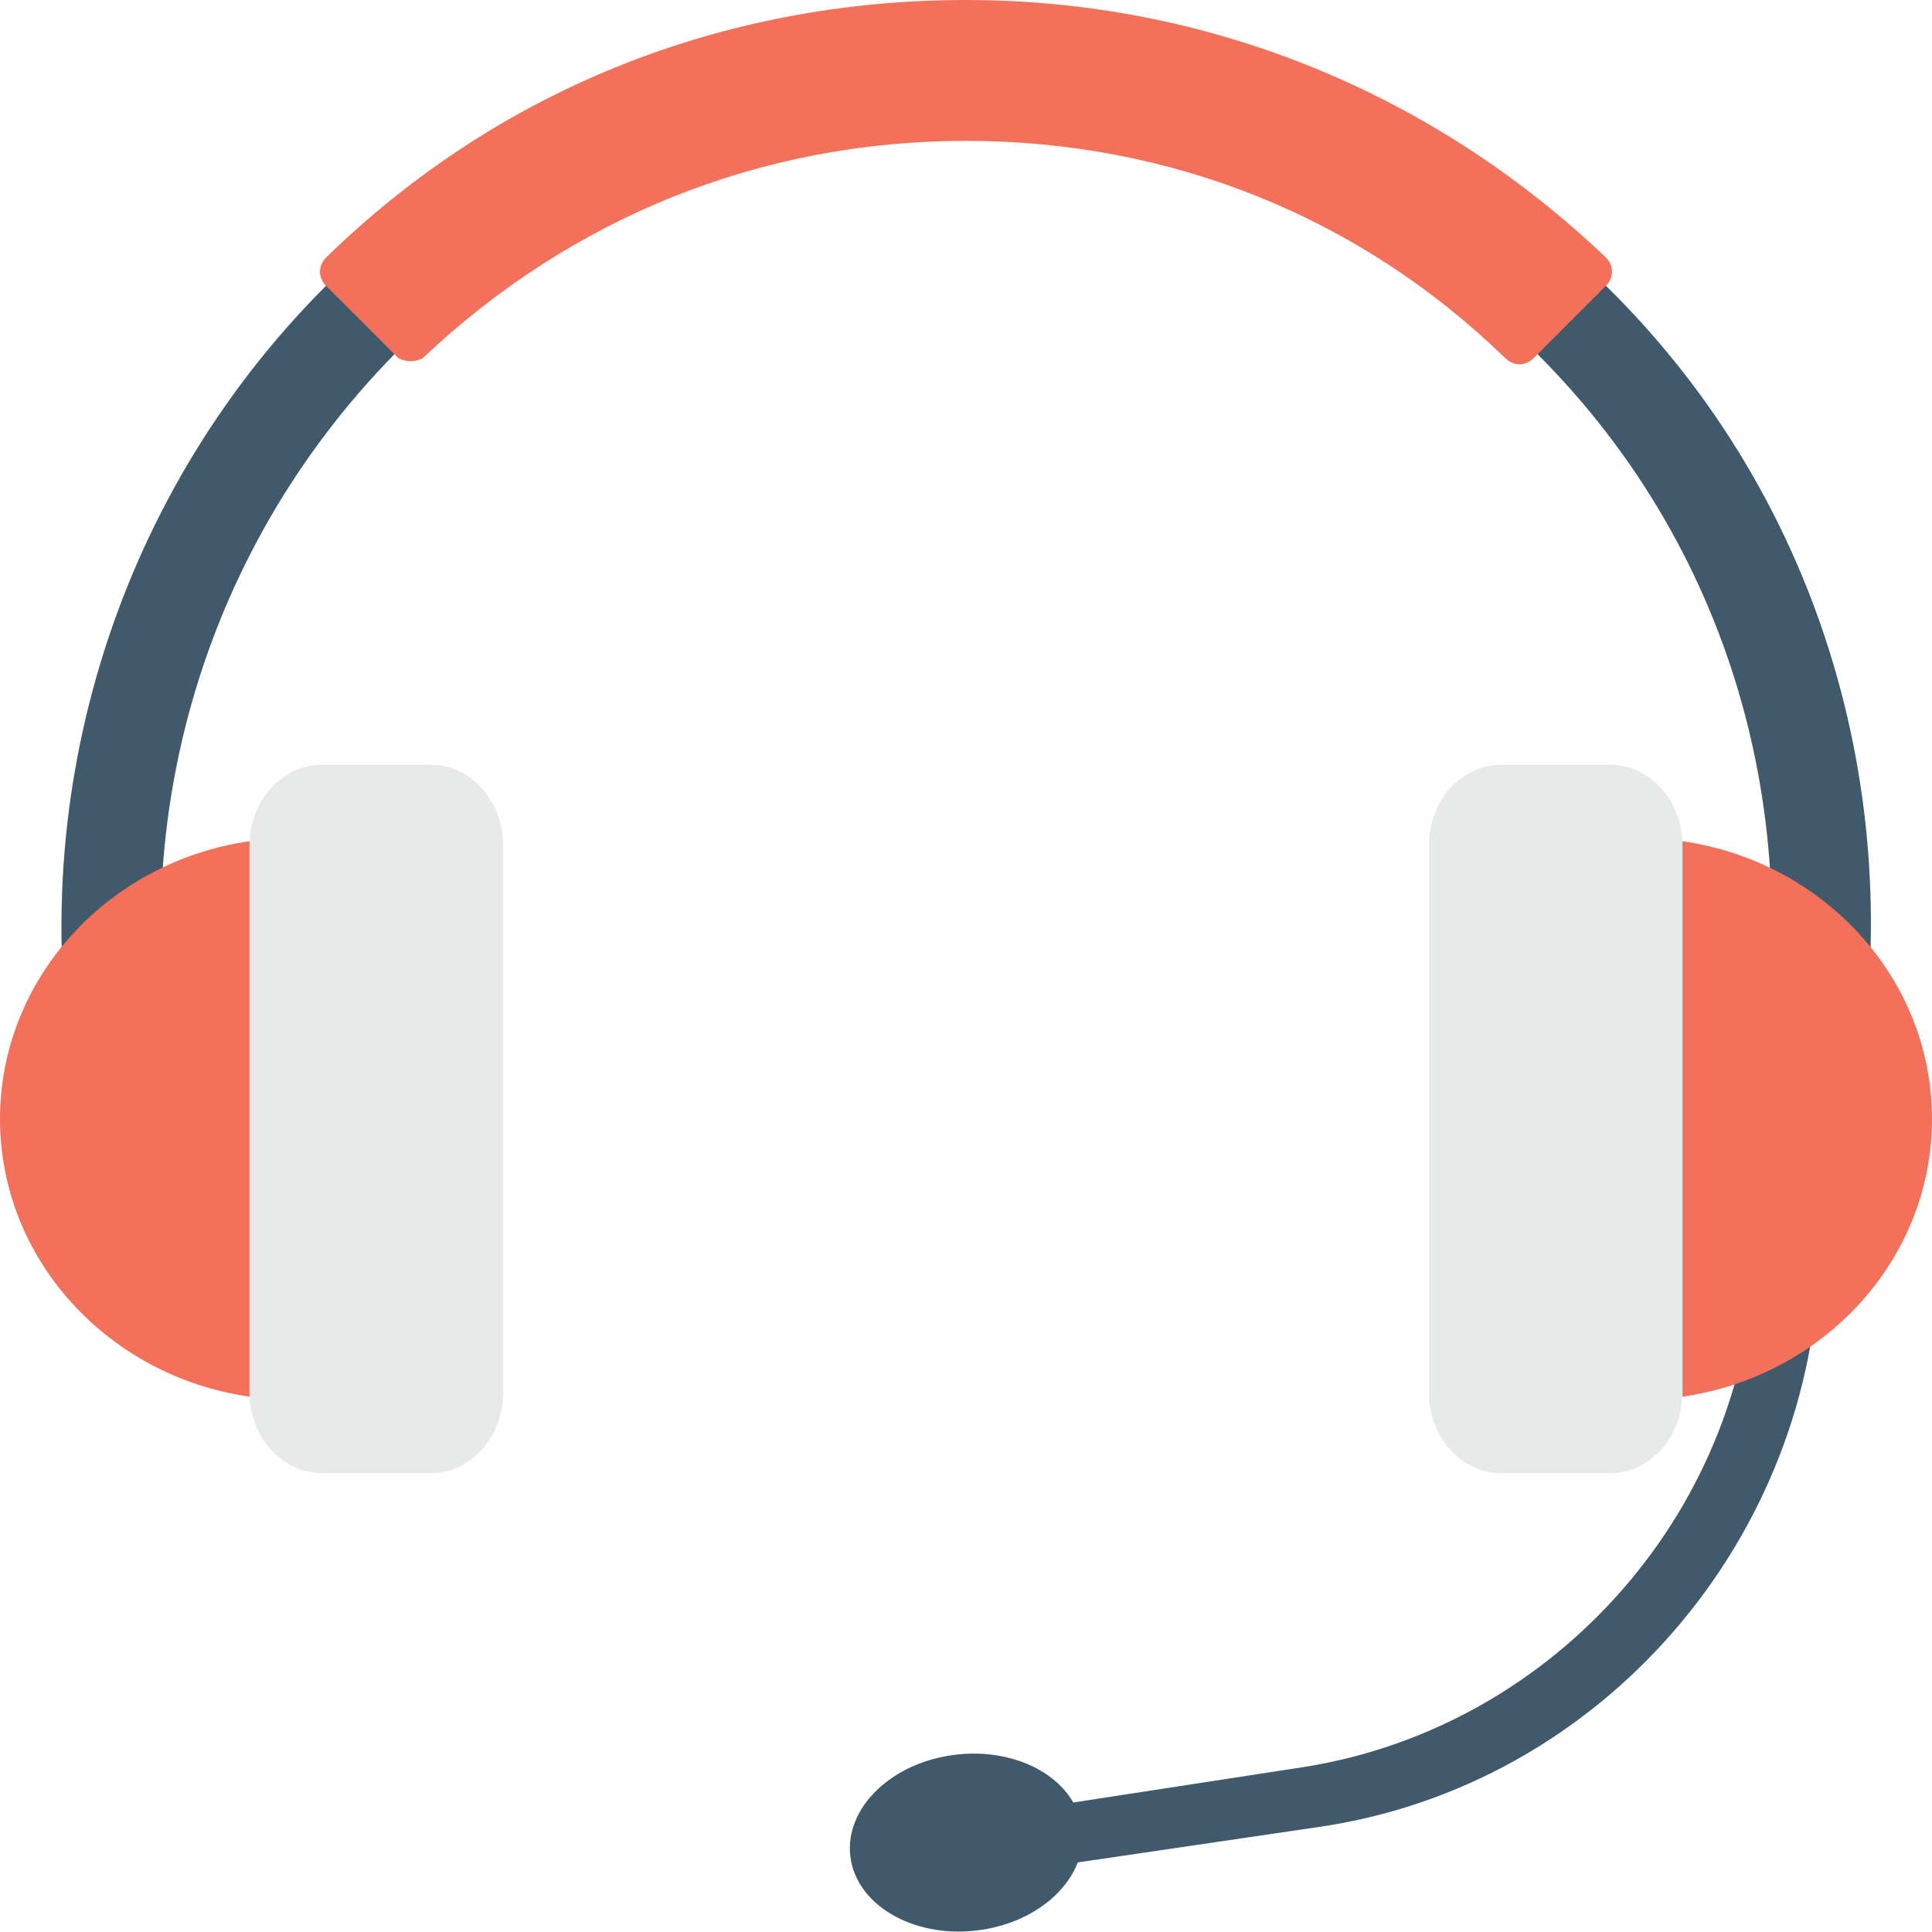 <?xml version="1.0" encoding="utf-8"?>
<!-- Generator: Adobe Illustrator 18.0.0, SVG Export Plug-In . SVG Version: 6.00 Build 0)  -->
<!DOCTYPE svg PUBLIC "-//W3C//DTD SVG 1.1//EN" "http://www.w3.org/Graphics/SVG/1.1/DTD/svg11.dtd">
<svg version="1.1" id="Layer_1" xmlns="http://www.w3.org/2000/svg" xmlns:xlink="http://www.w3.org/1999/xlink" x="0px" y="0px"
	 viewBox="0 0 48 48" enable-background="new 0 0 48 48" xml:space="preserve">
<g>
	<g>
		<g>
			<g>
				<path fill="#415A6B" d="M4.4,27.1C3.1,20.7,4.9,13.8,9.8,8.8C17.7,1,30.3,1,38.2,8.8c5,5,6.7,11.9,5.4,18.3h2.5
					c1.3-7-0.7-14.6-6.2-20c-8.8-8.8-23.1-8.8-31.8,0c-5.4,5.4-7.5,13-6.2,20H4.4z"/>
				<g>
					<path fill="#F3705A" d="M38.1,8.9c-0.2,0.2-0.5,0.2-0.7,0C33.8,5.4,29.1,3.5,24,3.5c-5.1,0-9.8,1.9-13.5,5.4
						C10.3,9,10.1,9,9.9,8.9L8.1,7.1c-0.2-0.2-0.2-0.5,0-0.7C12.4,2.2,18,0,24,0s11.6,2.3,15.9,6.4c0.2,0.2,0.2,0.5,0,0.7L38.1,8.9z
						"/>
				</g>
			</g>
		</g>
		<g>
			<g>
				<g>
					<path fill="#415A6B" d="M43.6,31c-0.1,6.4-4.9,11.9-11.2,12.9l-6.5,1v1.5l6.8-1c7.1-1,12.4-7.2,12.5-14.3H43.6z"/>
				</g>
			</g>
			<g>
				<g>
					
						<ellipse transform="matrix(0.993 -0.116 0.116 0.993 -5.139 3.083)" fill="#415A6B" cx="24" cy="45.8" rx="2.9" ry="2.2"/>
				</g>
			</g>
		</g>
		<g>
			<g>
				<g>
					<path fill="#F3705A" d="M6.2,20.9C2.7,21.4,0,24.3,0,27.8c0,3.5,2.7,6.4,6.2,6.9V20.9z"/>
				</g>
				<g>
					<path fill="#E8EAE9" d="M10.7,19H8c-1,0-1.8,0.9-1.8,2v13.6c0,1.1,0.8,2,1.8,2h2.7c1,0,1.8-0.9,1.8-2V21
						C12.5,19.9,11.7,19,10.7,19z"/>
				</g>
			</g>
			<g>
				<g>
					<path fill="#F3705A" d="M41.8,20.9c3.5,0.5,6.2,3.4,6.2,6.9c0,3.5-2.7,6.4-6.2,6.9V20.9z"/>
				</g>
				<g>
					<path fill="#E8EAE9" d="M37.3,19H40c1,0,1.8,0.9,1.8,2v13.6c0,1.1-0.8,2-1.8,2h-2.7c-1,0-1.8-0.9-1.8-2V21
						C35.5,19.9,36.3,19,37.3,19z"/>
				</g>
			</g>
		</g>
	</g>
</g>
</svg>

